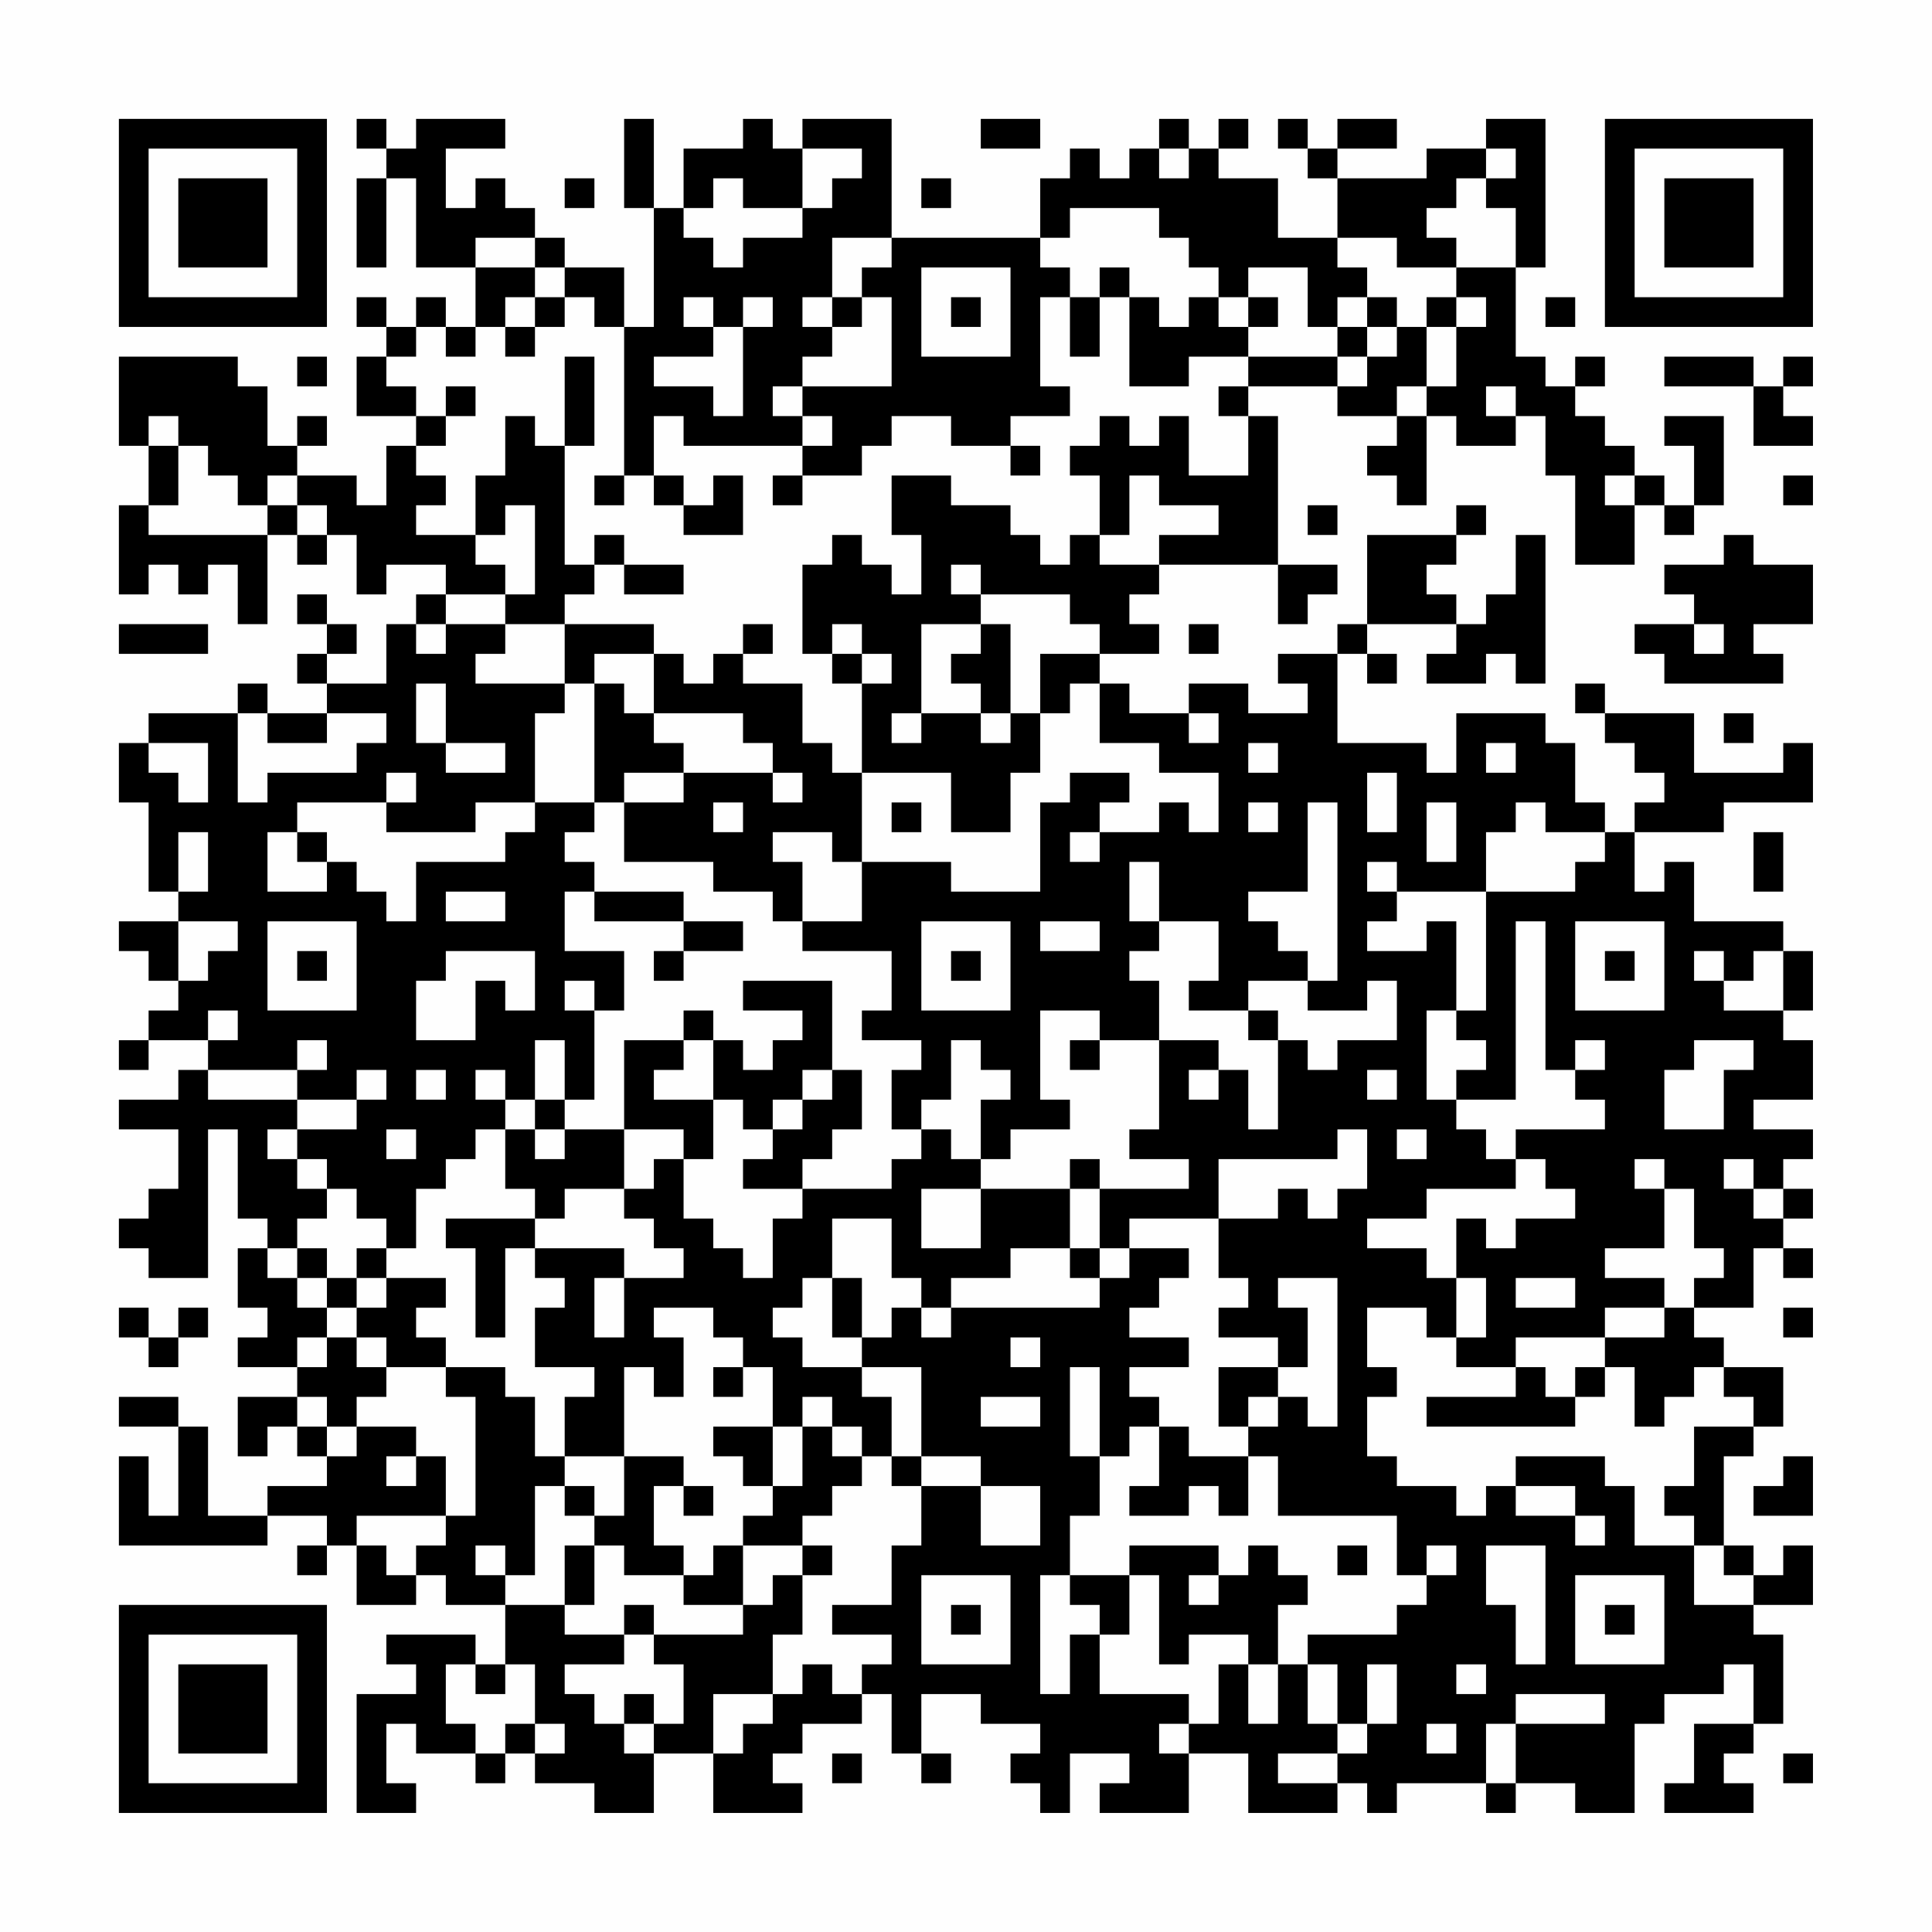 <?xml version="1.0" encoding="UTF-8"?>
<svg xmlns="http://www.w3.org/2000/svg" version="1.1" width="300" height="300" viewBox="0 0 300 300"><rect x="0" y="0" width="300" height="300" fill="#fefefe"/><g transform="scale(4.615)"><g transform="translate(4,4)"><path fill-rule="evenodd" d="M8 0L8 1L9 1L9 2L8 2L8 5L9 5L9 2L10 2L10 5L12 5L12 7L11 7L11 6L10 6L10 7L9 7L9 6L8 6L8 7L9 7L9 8L8 8L8 10L10 10L10 11L9 11L9 13L8 13L8 12L6 12L6 11L7 11L7 10L6 10L6 11L5 11L5 9L4 9L4 8L0 8L0 11L1 11L1 13L0 13L0 16L1 16L1 15L2 15L2 16L3 16L3 15L4 15L4 17L5 17L5 14L6 14L6 15L7 15L7 14L8 14L8 16L9 16L9 15L11 15L11 16L10 16L10 17L9 17L9 19L7 19L7 18L8 18L8 17L7 17L7 16L6 16L6 17L7 17L7 18L6 18L6 19L7 19L7 20L5 20L5 19L4 19L4 20L1 20L1 21L0 21L0 23L1 23L1 26L2 26L2 27L0 27L0 28L1 28L1 29L2 29L2 30L1 30L1 31L0 31L0 32L1 32L1 31L3 31L3 32L2 32L2 33L0 33L0 34L2 34L2 36L1 36L1 37L0 37L0 38L1 38L1 39L3 39L3 34L4 34L4 37L5 37L5 38L4 38L4 40L5 40L5 41L4 41L4 42L6 42L6 43L4 43L4 45L5 45L5 44L6 44L6 45L7 45L7 46L5 46L5 47L3 47L3 44L2 44L2 43L0 43L0 44L2 44L2 47L1 47L1 45L0 45L0 48L5 48L5 47L7 47L7 48L6 48L6 49L7 49L7 48L8 48L8 50L10 50L10 49L11 49L11 50L13 50L13 52L12 52L12 51L9 51L9 52L10 52L10 53L8 53L8 57L10 57L10 56L9 56L9 54L10 54L10 55L12 55L12 56L13 56L13 55L14 55L14 56L16 56L16 57L18 57L18 55L20 55L20 57L23 57L23 56L22 56L22 55L23 55L23 54L25 54L25 53L26 53L26 55L27 55L27 56L28 56L28 55L27 55L27 53L29 53L29 54L31 54L31 55L30 55L30 56L31 56L31 57L32 57L32 55L34 55L34 56L33 56L33 57L36 57L36 55L38 55L38 57L41 57L41 56L42 56L42 57L43 57L43 56L46 56L46 57L47 57L47 56L49 56L49 57L51 57L51 54L52 54L52 53L54 53L54 52L55 52L55 54L53 54L53 56L52 56L52 57L55 57L55 56L54 56L54 55L55 55L55 54L56 54L56 51L55 51L55 50L57 50L57 48L56 48L56 49L55 49L55 48L54 48L54 45L55 45L55 44L56 44L56 42L54 42L54 41L53 41L53 40L55 40L55 38L56 38L56 39L57 39L57 38L56 38L56 37L57 37L57 36L56 36L56 35L57 35L57 34L55 34L55 33L57 33L57 31L56 31L56 30L57 30L57 28L56 28L56 27L53 27L53 25L52 25L52 26L51 26L51 24L54 24L54 23L57 23L57 21L56 21L56 22L53 22L53 20L50 20L50 19L49 19L49 20L50 20L50 21L51 21L51 22L52 22L52 23L51 23L51 24L50 24L50 23L49 23L49 21L48 21L48 20L45 20L45 22L44 22L44 21L41 21L41 18L42 18L42 19L43 19L43 18L42 18L42 17L45 17L45 18L44 18L44 19L46 19L46 18L47 18L47 19L48 19L48 14L47 14L47 16L46 16L46 17L45 17L45 16L44 16L44 15L45 15L45 14L46 14L46 13L45 13L45 14L42 14L42 17L41 17L41 18L39 18L39 19L40 19L40 20L38 20L38 19L36 19L36 20L34 20L34 19L33 19L33 18L35 18L35 17L34 17L34 16L35 16L35 15L39 15L39 17L40 17L40 16L41 16L41 15L39 15L39 10L38 10L38 9L41 9L41 10L43 10L43 11L42 11L42 12L43 12L43 13L44 13L44 10L45 10L45 11L47 11L47 10L48 10L48 12L49 12L49 15L51 15L51 13L52 13L52 14L53 14L53 13L54 13L54 10L52 10L52 11L53 11L53 13L52 13L52 12L51 12L51 11L50 11L50 10L49 10L49 9L50 9L50 8L49 8L49 9L48 9L48 8L47 8L47 5L48 5L48 0L46 0L46 1L44 1L44 2L41 2L41 1L43 1L43 0L41 0L41 1L40 1L40 0L39 0L39 1L40 1L40 2L41 2L41 4L39 4L39 2L37 2L37 1L38 1L38 0L37 0L37 1L36 1L36 0L35 0L35 1L34 1L34 2L33 2L33 1L32 1L32 2L31 2L31 4L26 4L26 0L23 0L23 1L22 1L22 0L21 0L21 1L19 1L19 3L18 3L18 0L17 0L17 3L18 3L18 7L17 7L17 5L15 5L15 4L14 4L14 3L13 3L13 2L12 2L12 3L11 3L11 1L13 1L13 0L10 0L10 1L9 1L9 0ZM29 0L29 1L31 1L31 0ZM23 1L23 3L21 3L21 2L20 2L20 3L19 3L19 4L20 4L20 5L21 5L21 4L23 4L23 3L24 3L24 2L25 2L25 1ZM35 1L35 2L36 2L36 1ZM46 1L46 2L45 2L45 3L44 3L44 4L45 4L45 5L43 5L43 4L41 4L41 5L42 5L42 6L41 6L41 7L40 7L40 5L38 5L38 6L37 6L37 5L36 5L36 4L35 4L35 3L32 3L32 4L31 4L31 5L32 5L32 6L31 6L31 9L32 9L32 10L30 10L30 11L28 11L28 10L26 10L26 11L25 11L25 12L23 12L23 11L24 11L24 10L23 10L23 9L26 9L26 6L25 6L25 5L26 5L26 4L24 4L24 6L23 6L23 7L24 7L24 8L23 8L23 9L22 9L22 10L23 10L23 11L19 11L19 10L18 10L18 12L17 12L17 7L16 7L16 6L15 6L15 5L14 5L14 4L12 4L12 5L14 5L14 6L13 6L13 7L12 7L12 8L11 8L11 7L10 7L10 8L9 8L9 9L10 9L10 10L11 10L11 11L10 11L10 12L11 12L11 13L10 13L10 14L12 14L12 15L13 15L13 16L11 16L11 17L10 17L10 18L11 18L11 17L13 17L13 18L12 18L12 19L15 19L15 20L14 20L14 23L12 23L12 24L9 24L9 23L10 23L10 22L9 22L9 23L6 23L6 24L5 24L5 26L7 26L7 25L8 25L8 26L9 26L9 27L10 27L10 25L13 25L13 24L14 24L14 23L16 23L16 24L15 24L15 25L16 25L16 26L15 26L15 28L17 28L17 30L16 30L16 29L15 29L15 30L16 30L16 33L15 33L15 31L14 31L14 33L13 33L13 32L12 32L12 33L13 33L13 34L12 34L12 35L11 35L11 36L10 36L10 38L9 38L9 37L8 37L8 36L7 36L7 35L6 35L6 34L8 34L8 33L9 33L9 32L8 32L8 33L6 33L6 32L7 32L7 31L6 31L6 32L3 32L3 33L6 33L6 34L5 34L5 35L6 35L6 36L7 36L7 37L6 37L6 38L5 38L5 39L6 39L6 40L7 40L7 41L6 41L6 42L7 42L7 41L8 41L8 42L9 42L9 43L8 43L8 44L7 44L7 43L6 43L6 44L7 44L7 45L8 45L8 44L10 44L10 45L9 45L9 46L10 46L10 45L11 45L11 47L8 47L8 48L9 48L9 49L10 49L10 48L11 48L11 47L12 47L12 43L11 43L11 42L13 42L13 43L14 43L14 45L15 45L15 46L14 46L14 49L13 49L13 48L12 48L12 49L13 49L13 50L15 50L15 51L17 51L17 52L15 52L15 53L16 53L16 54L17 54L17 55L18 55L18 54L19 54L19 52L18 52L18 51L21 51L21 50L22 50L22 49L23 49L23 51L22 51L22 53L20 53L20 55L21 55L21 54L22 54L22 53L23 53L23 52L24 52L24 53L25 53L25 52L26 52L26 51L24 51L24 50L26 50L26 48L27 48L27 46L29 46L29 48L31 48L31 46L29 46L29 45L27 45L27 42L25 42L25 41L26 41L26 40L27 40L27 41L28 41L28 40L33 40L33 39L34 39L34 38L36 38L36 39L35 39L35 40L34 40L34 41L36 41L36 42L34 42L34 43L35 43L35 44L34 44L34 45L33 45L33 42L32 42L32 45L33 45L33 47L32 47L32 49L31 49L31 53L32 53L32 51L33 51L33 53L36 53L36 54L35 54L35 55L36 55L36 54L37 54L37 52L38 52L38 54L39 54L39 52L40 52L40 54L41 54L41 55L39 55L39 56L41 56L41 55L42 55L42 54L43 54L43 52L42 52L42 54L41 54L41 52L40 52L40 51L43 51L43 50L44 50L44 49L45 49L45 48L44 48L44 49L43 49L43 47L39 47L39 45L38 45L38 44L39 44L39 43L40 43L40 44L41 44L41 39L39 39L39 40L40 40L40 42L39 42L39 41L37 41L37 40L38 40L38 39L37 39L37 37L39 37L39 36L40 36L40 37L41 37L41 36L42 36L42 34L41 34L41 35L37 35L37 37L34 37L34 38L33 38L33 36L36 36L36 35L34 35L34 34L35 34L35 31L37 31L37 32L36 32L36 33L37 33L37 32L38 32L38 34L39 34L39 31L40 31L40 32L41 32L41 31L43 31L43 29L42 29L42 30L40 30L40 29L41 29L41 23L40 23L40 26L38 26L38 27L39 27L39 28L40 28L40 29L38 29L38 30L36 30L36 29L37 29L37 27L35 27L35 25L34 25L34 27L35 27L35 28L34 28L34 29L35 29L35 31L33 31L33 30L31 30L31 33L32 33L32 34L30 34L30 35L29 35L29 33L30 33L30 32L29 32L29 31L28 31L28 33L27 33L27 34L26 34L26 32L27 32L27 31L25 31L25 30L26 30L26 28L23 28L23 27L25 27L25 25L28 25L28 26L31 26L31 23L32 23L32 22L34 22L34 23L33 23L33 24L32 24L32 25L33 25L33 24L35 24L35 23L36 23L36 24L37 24L37 22L35 22L35 21L33 21L33 19L32 19L32 20L31 20L31 18L33 18L33 17L32 17L32 16L29 16L29 15L28 15L28 16L29 16L29 17L27 17L27 20L26 20L26 21L27 21L27 20L29 20L29 21L30 21L30 20L31 20L31 22L30 22L30 24L28 24L28 22L25 22L25 19L26 19L26 18L25 18L25 17L24 17L24 18L23 18L23 15L24 15L24 14L25 14L25 15L26 15L26 16L27 16L27 14L26 14L26 12L28 12L28 13L30 13L30 14L31 14L31 15L32 15L32 14L33 14L33 15L35 15L35 14L37 14L37 13L35 13L35 12L34 12L34 14L33 14L33 12L32 12L32 11L33 11L33 10L34 10L34 11L35 11L35 10L36 10L36 12L38 12L38 10L37 10L37 9L38 9L38 8L41 8L41 9L42 9L42 8L43 8L43 7L44 7L44 9L43 9L43 10L44 10L44 9L45 9L45 7L46 7L46 6L45 6L45 5L47 5L47 3L46 3L46 2L47 2L47 1ZM15 2L15 3L16 3L16 2ZM27 2L27 3L28 3L28 2ZM27 5L27 8L30 8L30 5ZM33 5L33 6L32 6L32 8L33 8L33 6L34 6L34 9L36 9L36 8L38 8L38 7L39 7L39 6L38 6L38 7L37 7L37 6L36 6L36 7L35 7L35 6L34 6L34 5ZM14 6L14 7L13 7L13 8L14 8L14 7L15 7L15 6ZM19 6L19 7L20 7L20 8L18 8L18 9L20 9L20 10L21 10L21 7L22 7L22 6L21 6L21 7L20 7L20 6ZM24 6L24 7L25 7L25 6ZM28 6L28 7L29 7L29 6ZM42 6L42 7L41 7L41 8L42 8L42 7L43 7L43 6ZM44 6L44 7L45 7L45 6ZM48 6L48 7L49 7L49 6ZM6 8L6 9L7 9L7 8ZM15 8L15 11L14 11L14 10L13 10L13 12L12 12L12 14L13 14L13 13L14 13L14 16L13 16L13 17L15 17L15 19L16 19L16 23L17 23L17 25L20 25L20 26L22 26L22 27L23 27L23 25L22 25L22 24L24 24L24 25L25 25L25 22L24 22L24 21L23 21L23 19L21 19L21 18L22 18L22 17L21 17L21 18L20 18L20 19L19 19L19 18L18 18L18 17L15 17L15 16L16 16L16 15L17 15L17 16L19 16L19 15L17 15L17 14L16 14L16 15L15 15L15 11L16 11L16 8ZM52 8L52 9L55 9L55 11L57 11L57 10L56 10L56 9L57 9L57 8L56 8L56 9L55 9L55 8ZM11 9L11 10L12 10L12 9ZM46 9L46 10L47 10L47 9ZM1 10L1 11L2 11L2 13L1 13L1 14L5 14L5 13L6 13L6 14L7 14L7 13L6 13L6 12L5 12L5 13L4 13L4 12L3 12L3 11L2 11L2 10ZM30 11L30 12L31 12L31 11ZM16 12L16 13L17 13L17 12ZM18 12L18 13L19 13L19 14L21 14L21 12L20 12L20 13L19 13L19 12ZM22 12L22 13L23 13L23 12ZM50 12L50 13L51 13L51 12ZM56 12L56 13L57 13L57 12ZM40 13L40 14L41 14L41 13ZM54 14L54 15L52 15L52 16L53 16L53 17L51 17L51 18L52 18L52 19L56 19L56 18L55 18L55 17L57 17L57 15L55 15L55 14ZM0 17L0 18L3 18L3 17ZM29 17L29 18L28 18L28 19L29 19L29 20L30 20L30 17ZM36 17L36 18L37 18L37 17ZM53 17L53 18L54 18L54 17ZM16 18L16 19L17 19L17 20L18 20L18 21L19 21L19 22L17 22L17 23L19 23L19 22L22 22L22 23L23 23L23 22L22 22L22 21L21 21L21 20L18 20L18 18ZM24 18L24 19L25 19L25 18ZM10 19L10 21L11 21L11 22L13 22L13 21L11 21L11 19ZM4 20L4 23L5 23L5 22L8 22L8 21L9 21L9 20L7 20L7 21L5 21L5 20ZM36 20L36 21L37 21L37 20ZM54 20L54 21L55 21L55 20ZM1 21L1 22L2 22L2 23L3 23L3 21ZM38 21L38 22L39 22L39 21ZM46 21L46 22L47 22L47 21ZM42 22L42 24L43 24L43 22ZM20 23L20 24L21 24L21 23ZM26 23L26 24L27 24L27 23ZM38 23L38 24L39 24L39 23ZM44 23L44 25L45 25L45 23ZM47 23L47 24L46 24L46 26L43 26L43 25L42 25L42 26L43 26L43 27L42 27L42 28L44 28L44 27L45 27L45 30L44 30L44 33L45 33L45 34L46 34L46 35L47 35L47 36L44 36L44 37L42 37L42 38L44 38L44 39L45 39L45 41L44 41L44 40L42 40L42 42L43 42L43 43L42 43L42 45L43 45L43 46L45 46L45 47L46 47L46 46L47 46L47 47L49 47L49 48L50 48L50 47L49 47L49 46L47 46L47 45L50 45L50 46L51 46L51 48L53 48L53 50L55 50L55 49L54 49L54 48L53 48L53 47L52 47L52 46L53 46L53 44L55 44L55 43L54 43L54 42L53 42L53 43L52 43L52 44L51 44L51 42L50 42L50 41L52 41L52 40L53 40L53 39L54 39L54 38L53 38L53 36L52 36L52 35L51 35L51 36L52 36L52 38L50 38L50 39L52 39L52 40L50 40L50 41L47 41L47 42L45 42L45 41L46 41L46 39L45 39L45 37L46 37L46 38L47 38L47 37L49 37L49 36L48 36L48 35L47 35L47 34L50 34L50 33L49 33L49 32L50 32L50 31L49 31L49 32L48 32L48 27L47 27L47 33L45 33L45 32L46 32L46 31L45 31L45 30L46 30L46 26L49 26L49 25L50 25L50 24L48 24L48 23ZM2 24L2 26L3 26L3 24ZM6 24L6 25L7 25L7 24ZM55 24L55 26L56 26L56 24ZM11 26L11 27L13 27L13 26ZM16 26L16 27L19 27L19 28L18 28L18 29L19 29L19 28L21 28L21 27L19 27L19 26ZM2 27L2 29L3 29L3 28L4 28L4 27ZM5 27L5 30L8 30L8 27ZM27 27L27 30L30 30L30 27ZM31 27L31 28L33 28L33 27ZM49 27L49 30L52 30L52 27ZM6 28L6 29L7 29L7 28ZM11 28L11 29L10 29L10 31L12 31L12 29L13 29L13 30L14 30L14 28ZM28 28L28 29L29 29L29 28ZM50 28L50 29L51 29L51 28ZM53 28L53 29L54 29L54 30L56 30L56 28L55 28L55 29L54 29L54 28ZM21 29L21 30L23 30L23 31L22 31L22 32L21 32L21 31L20 31L20 30L19 30L19 31L17 31L17 34L15 34L15 33L14 33L14 34L13 34L13 36L14 36L14 37L11 37L11 38L12 38L12 41L13 41L13 38L14 38L14 39L15 39L15 40L14 40L14 42L16 42L16 43L15 43L15 45L17 45L17 47L16 47L16 46L15 46L15 47L16 47L16 48L15 48L15 50L16 50L16 48L17 48L17 49L19 49L19 50L21 50L21 48L23 48L23 49L24 49L24 48L23 48L23 47L24 47L24 46L25 46L25 45L26 45L26 46L27 46L27 45L26 45L26 43L25 43L25 42L23 42L23 41L22 41L22 40L23 40L23 39L24 39L24 41L25 41L25 39L24 39L24 37L26 37L26 39L27 39L27 40L28 40L28 39L30 39L30 38L32 38L32 39L33 39L33 38L32 38L32 36L33 36L33 35L32 35L32 36L29 36L29 35L28 35L28 34L27 34L27 35L26 35L26 36L23 36L23 35L24 35L24 34L25 34L25 32L24 32L24 29ZM3 30L3 31L4 31L4 30ZM38 30L38 31L39 31L39 30ZM19 31L19 32L18 32L18 33L20 33L20 35L19 35L19 34L17 34L17 36L15 36L15 37L14 37L14 38L17 38L17 39L16 39L16 41L17 41L17 39L19 39L19 38L18 38L18 37L17 37L17 36L18 36L18 35L19 35L19 37L20 37L20 38L21 38L21 39L22 39L22 37L23 37L23 36L21 36L21 35L22 35L22 34L23 34L23 33L24 33L24 32L23 32L23 33L22 33L22 34L21 34L21 33L20 33L20 31ZM32 31L32 32L33 32L33 31ZM53 31L53 32L52 32L52 34L54 34L54 32L55 32L55 31ZM10 32L10 33L11 33L11 32ZM42 32L42 33L43 33L43 32ZM9 34L9 35L10 35L10 34ZM14 34L14 35L15 35L15 34ZM43 34L43 35L44 35L44 34ZM54 35L54 36L55 36L55 37L56 37L56 36L55 36L55 35ZM27 36L27 38L29 38L29 36ZM6 38L6 39L7 39L7 40L8 40L8 41L9 41L9 42L11 42L11 41L10 41L10 40L11 40L11 39L9 39L9 38L8 38L8 39L7 39L7 38ZM8 39L8 40L9 40L9 39ZM47 39L47 40L49 40L49 39ZM0 40L0 41L1 41L1 42L2 42L2 41L3 41L3 40L2 40L2 41L1 41L1 40ZM18 40L18 41L19 41L19 43L18 43L18 42L17 42L17 45L19 45L19 46L18 46L18 48L19 48L19 49L20 49L20 48L21 48L21 47L22 47L22 46L23 46L23 44L24 44L24 45L25 45L25 44L24 44L24 43L23 43L23 44L22 44L22 42L21 42L21 41L20 41L20 40ZM56 40L56 41L57 41L57 40ZM30 41L30 42L31 42L31 41ZM20 42L20 43L21 43L21 42ZM37 42L37 44L38 44L38 43L39 43L39 42ZM47 42L47 43L44 43L44 44L49 44L49 43L50 43L50 42L49 42L49 43L48 43L48 42ZM29 43L29 44L31 44L31 43ZM20 44L20 45L21 45L21 46L22 46L22 44ZM35 44L35 46L34 46L34 47L36 47L36 46L37 46L37 47L38 47L38 45L36 45L36 44ZM56 45L56 46L55 46L55 47L57 47L57 45ZM19 46L19 47L20 47L20 46ZM34 48L34 49L32 49L32 50L33 50L33 51L34 51L34 49L35 49L35 52L36 52L36 51L38 51L38 52L39 52L39 50L40 50L40 49L39 49L39 48L38 48L38 49L37 49L37 48ZM41 48L41 49L42 49L42 48ZM46 48L46 50L47 50L47 52L48 52L48 48ZM27 49L27 52L30 52L30 49ZM36 49L36 50L37 50L37 49ZM49 49L49 52L52 52L52 49ZM17 50L17 51L18 51L18 50ZM28 50L28 51L29 51L29 50ZM50 50L50 51L51 51L51 50ZM11 52L11 54L12 54L12 55L13 55L13 54L14 54L14 55L15 55L15 54L14 54L14 52L13 52L13 53L12 53L12 52ZM45 52L45 53L46 53L46 52ZM17 53L17 54L18 54L18 53ZM47 53L47 54L46 54L46 56L47 56L47 54L50 54L50 53ZM44 54L44 55L45 55L45 54ZM24 55L24 56L25 56L25 55ZM56 55L56 56L57 56L57 55ZM0 0L0 7L7 7L7 0ZM1 1L1 6L6 6L6 1ZM2 2L2 5L5 5L5 2ZM50 0L50 7L57 7L57 0ZM51 1L51 6L56 6L56 1ZM52 2L52 5L55 5L55 2ZM0 50L0 57L7 57L7 50ZM1 51L1 56L6 56L6 51ZM2 52L2 55L5 55L5 52Z" fill="#000000"/></g></g></svg>
